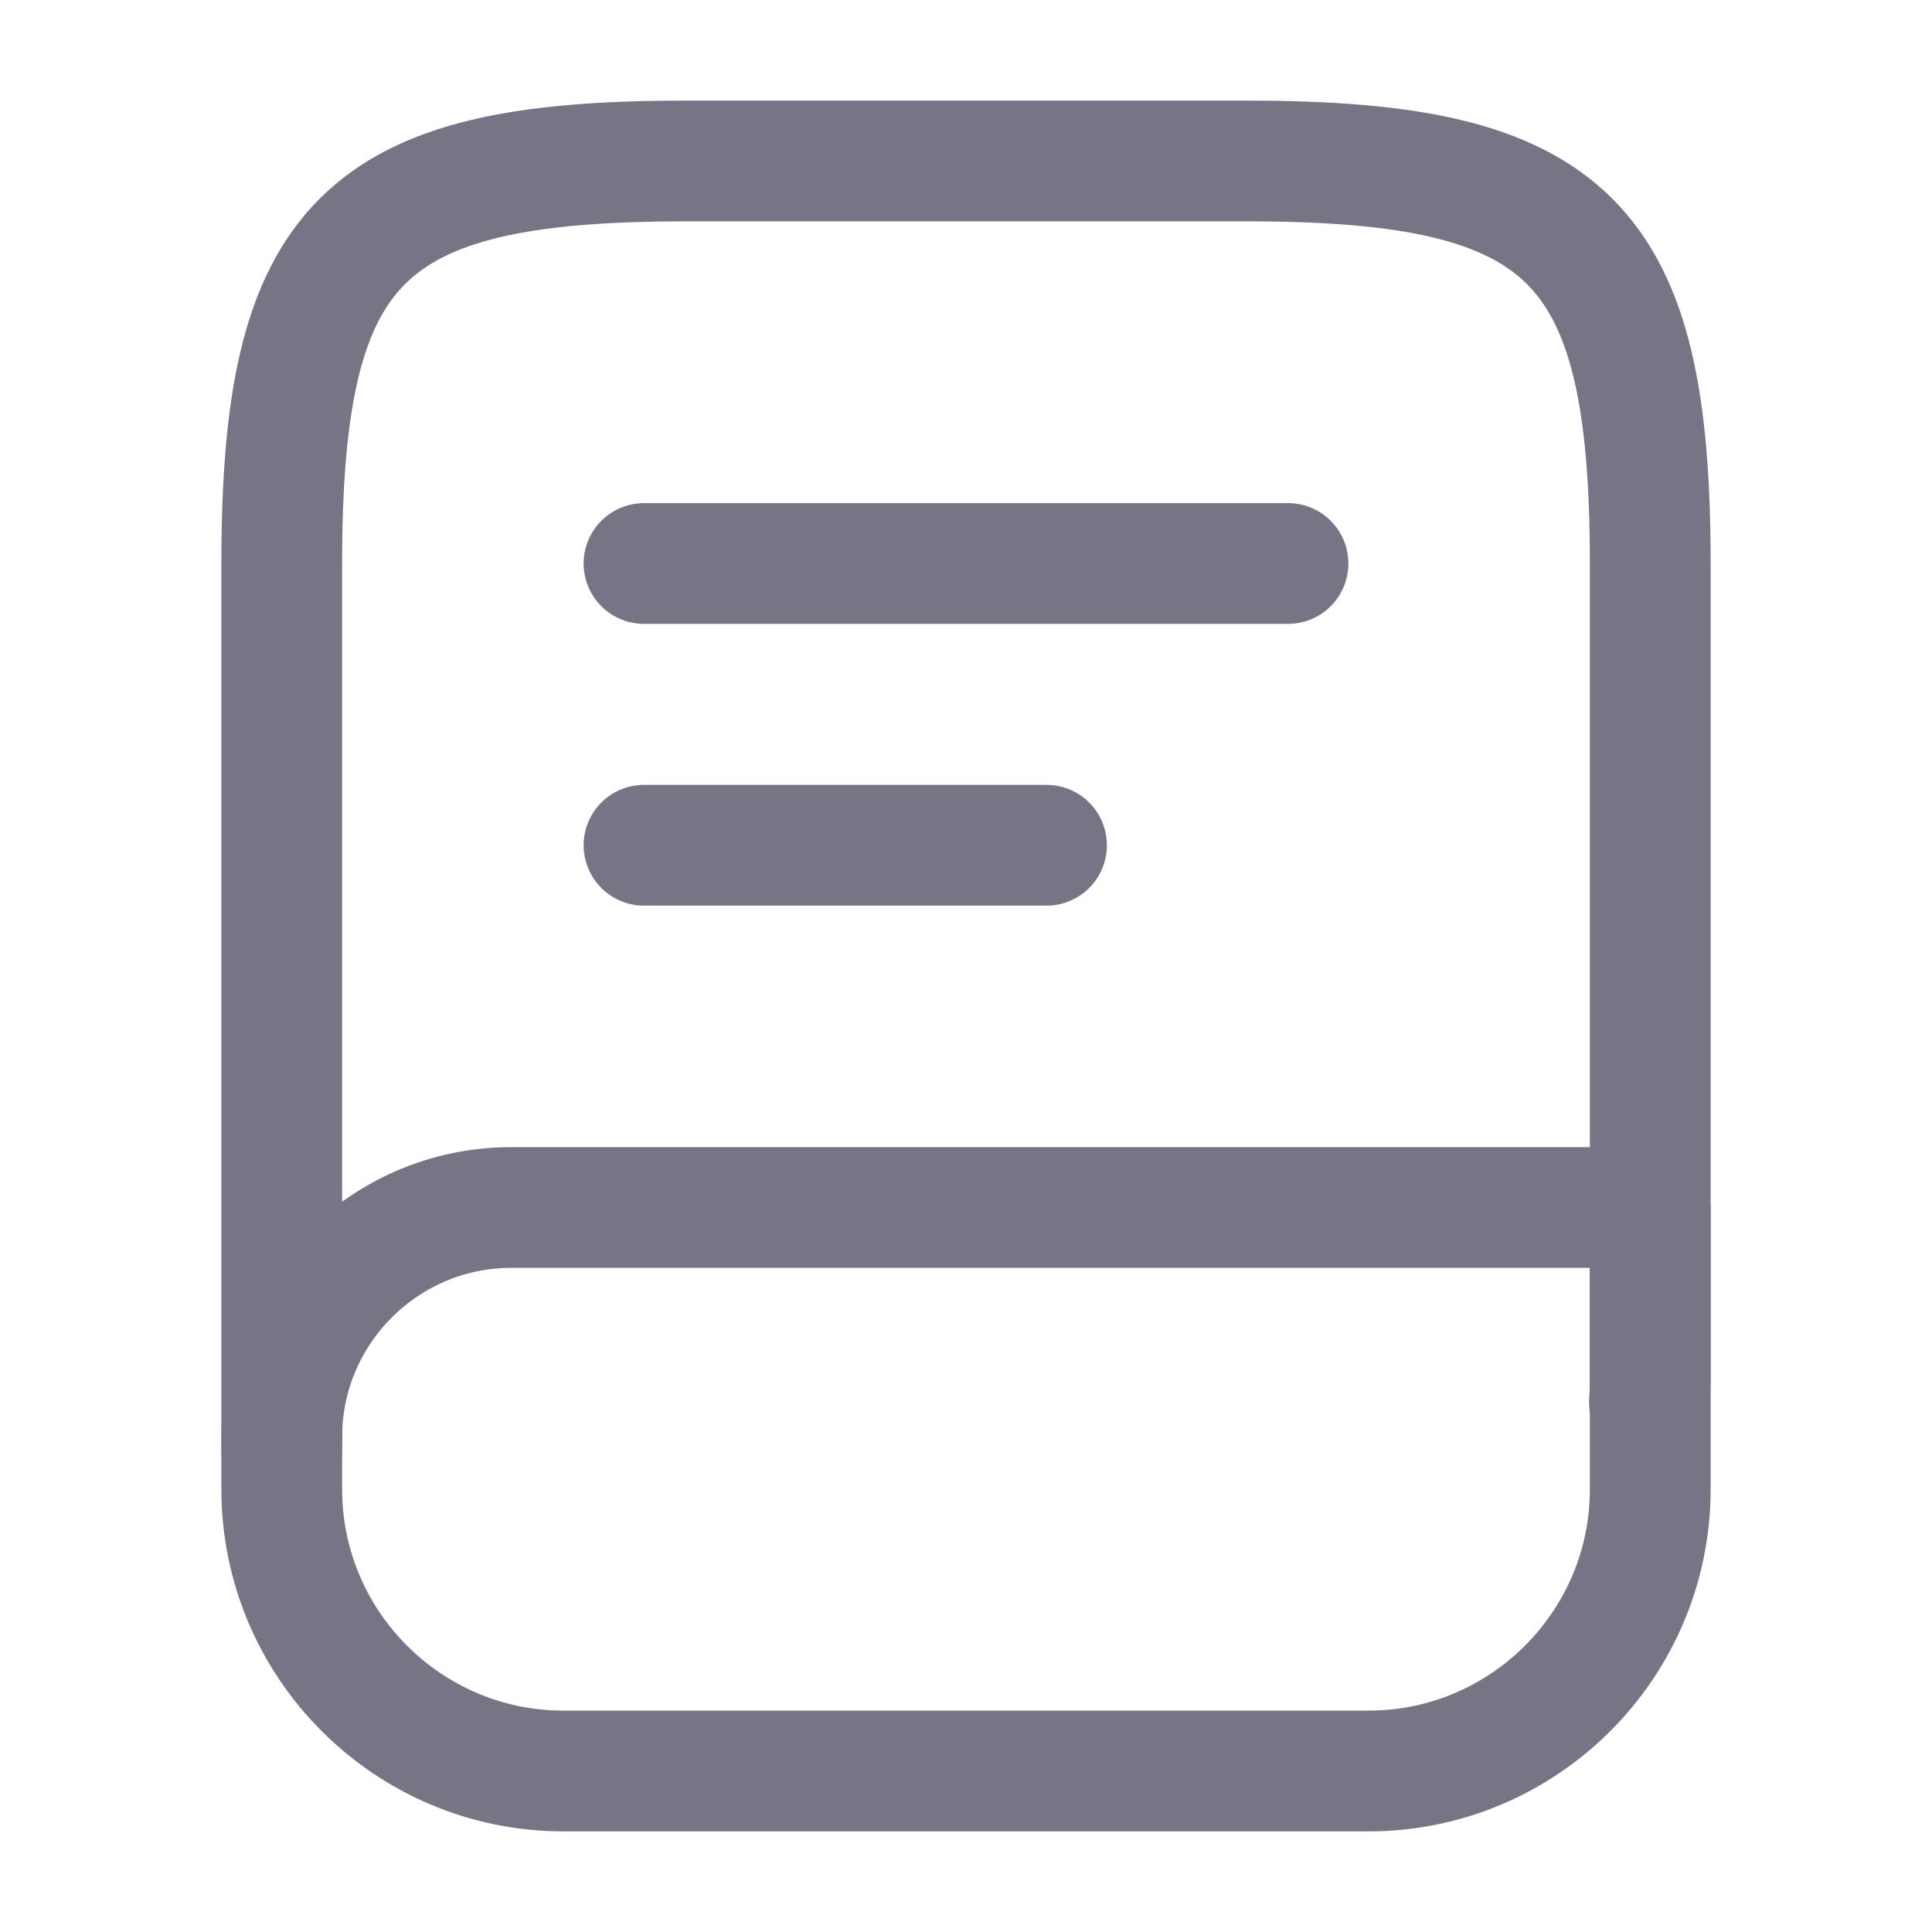 <svg xmlns="http://www.w3.org/2000/svg" width="24" height="24" viewBox="0 0 24 24" fill="none">
<g id="vuesax/linear/book">
<g id="book">
<path id="Vector" d="M3.5 18V7C3.5 3 4.5 2 8.5 2H15.5C19.5 2 20.5 3 20.5 7V17C20.5 17.14 20.5 17.28 20.49 17.42" stroke="#757586" stroke-width="1.5" stroke-linecap="round" stroke-linejoin="round"/>
<path id="Vector_2" d="M6.35 15H20.5V18.5C20.5 20.43 18.93 22 17 22H7C5.07 22 3.5 20.43 3.5 18.5V17.85C3.5 16.28 4.78 15 6.35 15Z" stroke="#757586" stroke-width="1.5" stroke-linecap="round" stroke-linejoin="round"/>
<path id="Vector_3" d="M8 7H16" stroke="#757586" stroke-width="1.5" stroke-linecap="round" stroke-linejoin="round"/>
<path id="Vector_4" d="M8 10.5H13" stroke="#757586" stroke-width="1.5" stroke-linecap="round" stroke-linejoin="round"/>
</g>
</g>
</svg>
